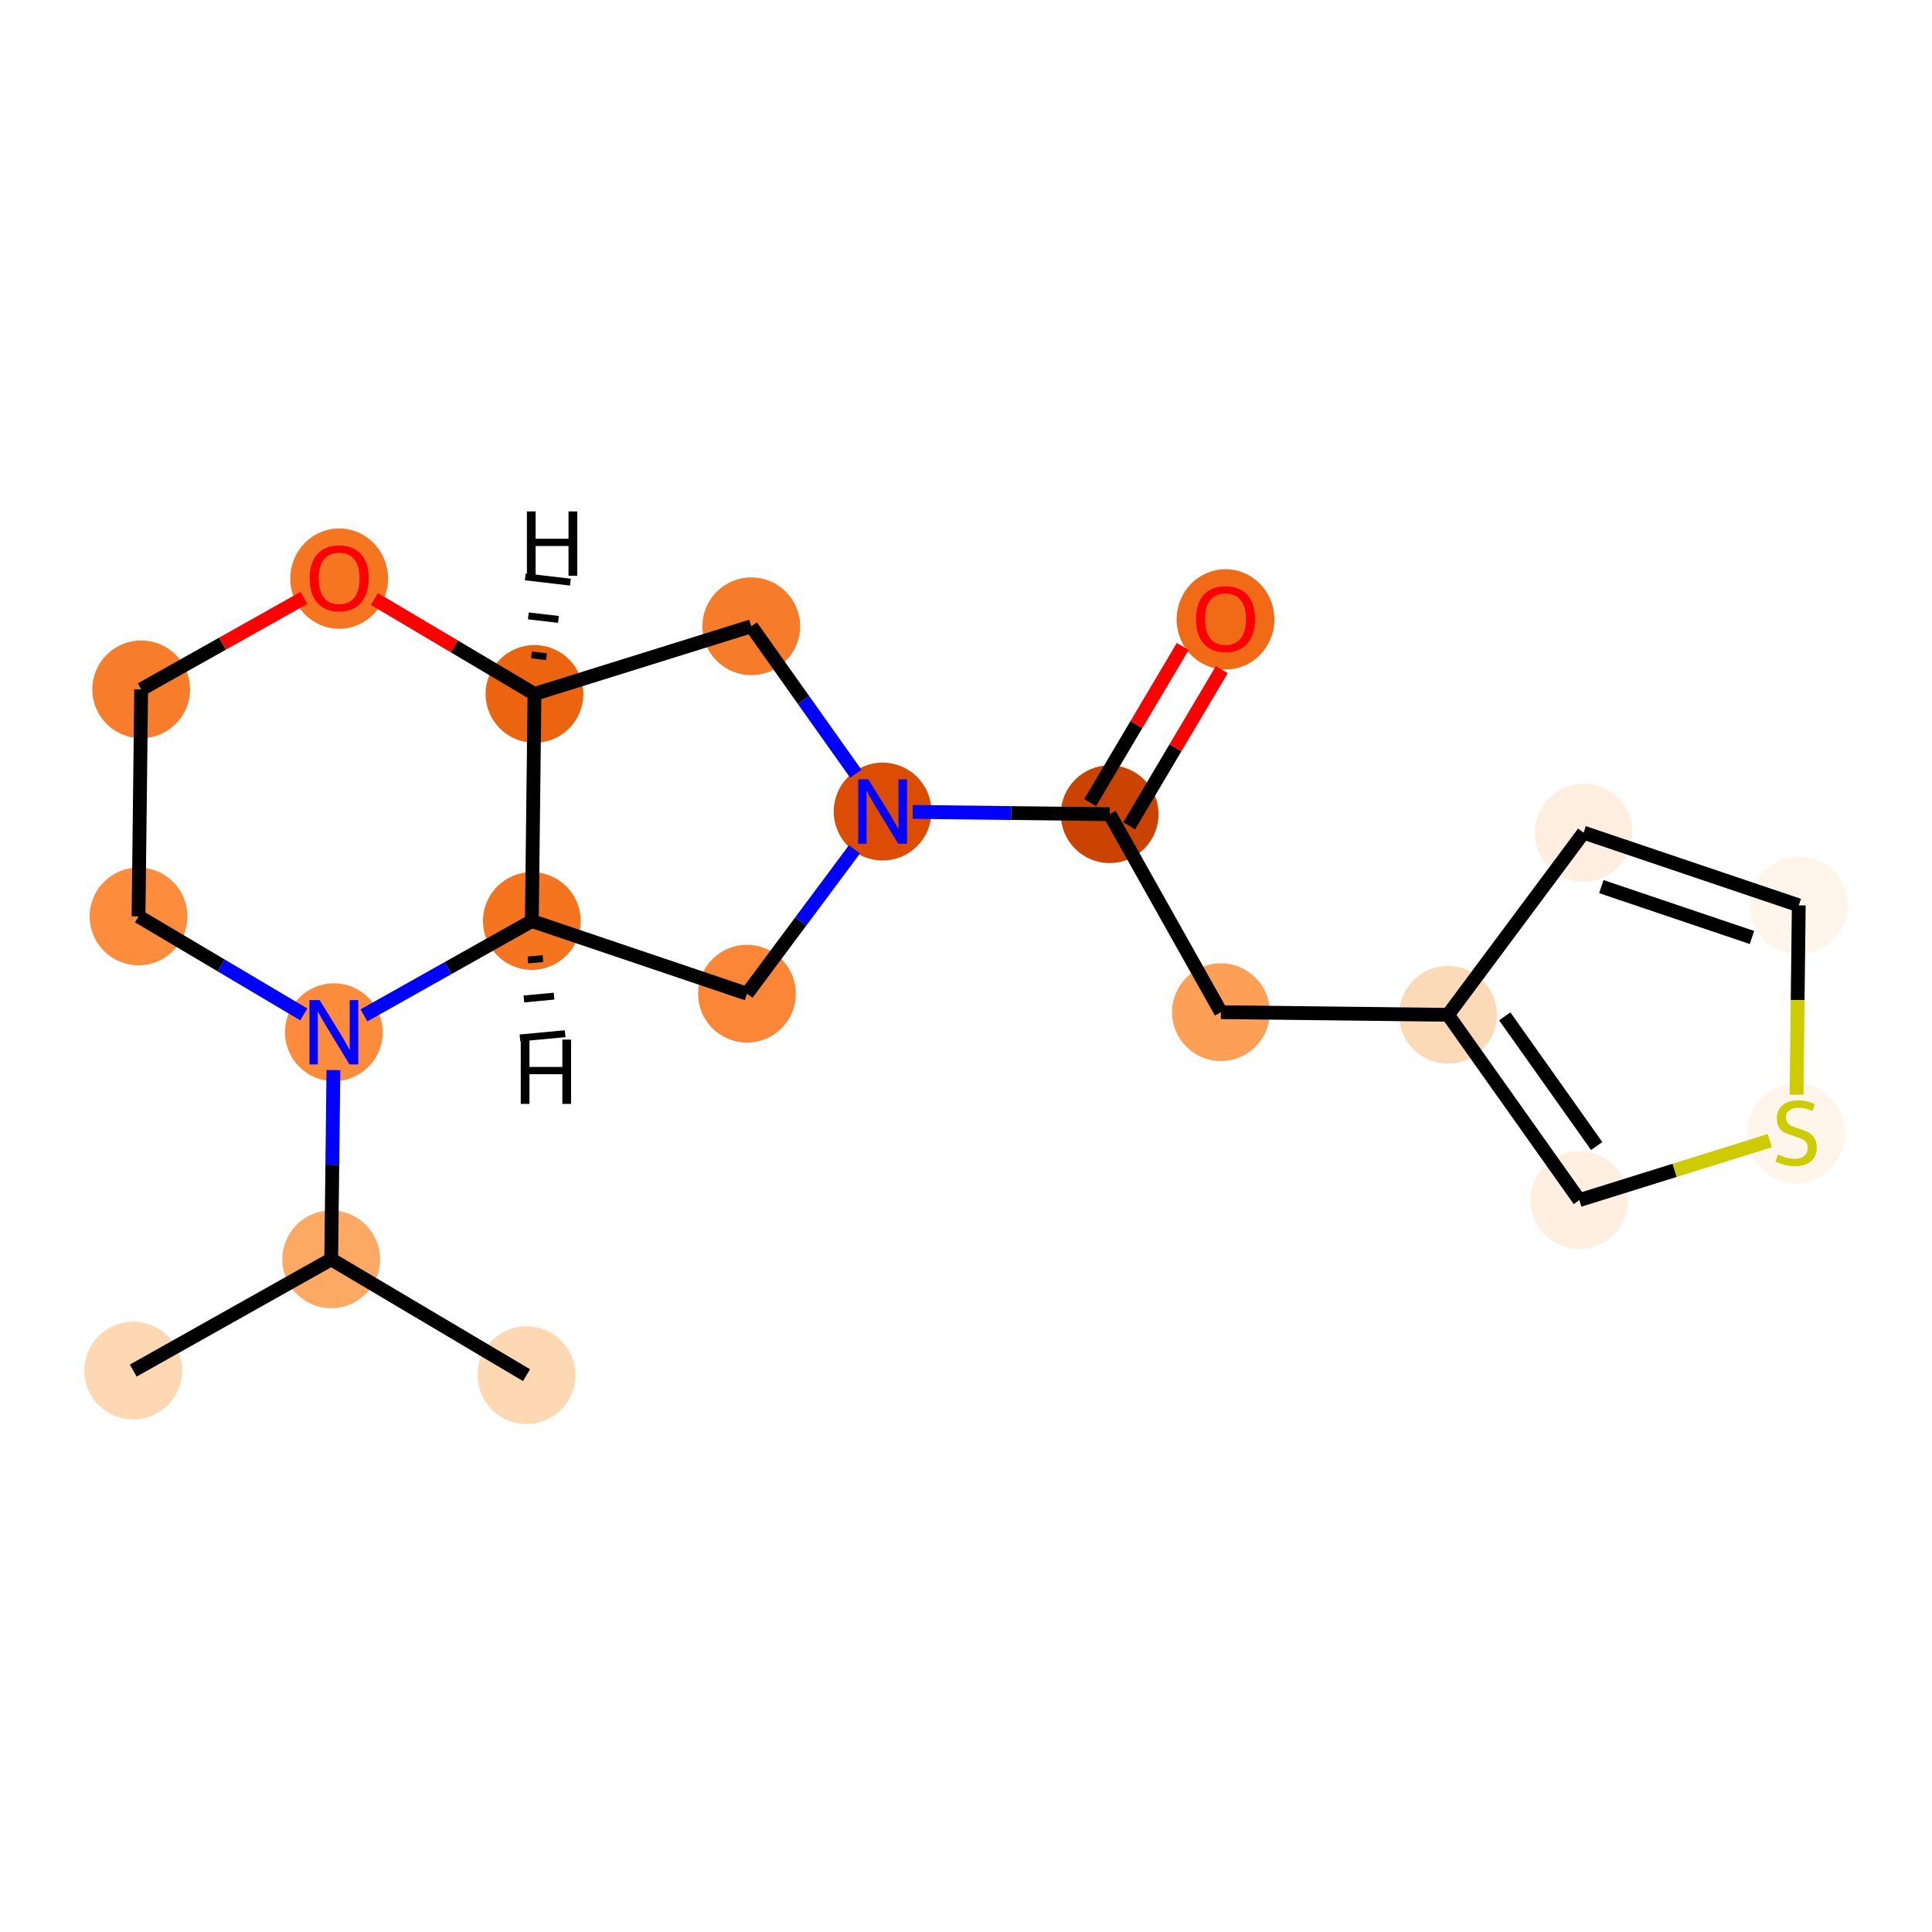 <?xml version='1.0' encoding='iso-8859-1'?>
<svg version='1.1' baseProfile='full'
              xmlns='http://www.w3.org/2000/svg'
                      xmlns:rdkit='http://www.rdkit.org/xml'
                      xmlns:xlink='http://www.w3.org/1999/xlink'
                  xml:space='preserve'
width='280px' height='280px' viewBox='0 0 280 280'>
<!-- END OF HEADER -->
<rect style='opacity:1.0;fill:#FFFFFF;stroke:none' width='280' height='280' x='0' y='0'> </rect>
<ellipse cx='19.31' cy='198.635' rx='6.582' ry='6.582'  style='fill:#FDD8B2;fill-rule:evenodd;stroke:#FDD8B2;stroke-width:1.0px;stroke-linecap:butt;stroke-linejoin:miter;stroke-opacity:1' />
<ellipse cx='48.002' cy='182.513' rx='6.582' ry='6.582'  style='fill:#FDA964;fill-rule:evenodd;stroke:#FDA964;stroke-width:1.0px;stroke-linecap:butt;stroke-linejoin:miter;stroke-opacity:1' />
<ellipse cx='76.311' cy='199.3' rx='6.582' ry='6.582'  style='fill:#FDD8B2;fill-rule:evenodd;stroke:#FDD8B2;stroke-width:1.0px;stroke-linecap:butt;stroke-linejoin:miter;stroke-opacity:1' />
<ellipse cx='48.386' cy='149.603' rx='6.582' ry='6.591'  style='fill:#FC8C3B;fill-rule:evenodd;stroke:#FC8C3B;stroke-width:1.0px;stroke-linecap:butt;stroke-linejoin:miter;stroke-opacity:1' />
<ellipse cx='20.077' cy='132.816' rx='6.582' ry='6.582'  style='fill:#FD8D3C;fill-rule:evenodd;stroke:#FD8D3C;stroke-width:1.0px;stroke-linecap:butt;stroke-linejoin:miter;stroke-opacity:1' />
<ellipse cx='20.461' cy='99.906' rx='6.582' ry='6.582'  style='fill:#F77D2A;fill-rule:evenodd;stroke:#F77D2A;stroke-width:1.0px;stroke-linecap:butt;stroke-linejoin:miter;stroke-opacity:1' />
<ellipse cx='49.154' cy='83.856' rx='6.582' ry='6.768'  style='fill:#F57521;fill-rule:evenodd;stroke:#F57521;stroke-width:1.0px;stroke-linecap:butt;stroke-linejoin:miter;stroke-opacity:1' />
<ellipse cx='77.462' cy='100.571' rx='6.582' ry='6.582'  style='fill:#ED6410;fill-rule:evenodd;stroke:#ED6410;stroke-width:1.0px;stroke-linecap:butt;stroke-linejoin:miter;stroke-opacity:1' />
<ellipse cx='108.88' cy='90.766' rx='6.582' ry='6.582'  style='fill:#F77C29;fill-rule:evenodd;stroke:#F77C29;stroke-width:1.0px;stroke-linecap:butt;stroke-linejoin:miter;stroke-opacity:1' />
<ellipse cx='127.913' cy='117.616' rx='6.582' ry='6.591'  style='fill:#DC4D03;fill-rule:evenodd;stroke:#DC4D03;stroke-width:1.0px;stroke-linecap:butt;stroke-linejoin:miter;stroke-opacity:1' />
<ellipse cx='160.823' cy='118' rx='6.582' ry='6.582'  style='fill:#CB4301;fill-rule:evenodd;stroke:#CB4301;stroke-width:1.0px;stroke-linecap:butt;stroke-linejoin:miter;stroke-opacity:1' />
<ellipse cx='177.61' cy='89.764' rx='6.582' ry='6.768'  style='fill:#F16B16;fill-rule:evenodd;stroke:#F16B16;stroke-width:1.0px;stroke-linecap:butt;stroke-linejoin:miter;stroke-opacity:1' />
<ellipse cx='176.946' cy='146.693' rx='6.582' ry='6.582'  style='fill:#FD9F55;fill-rule:evenodd;stroke:#FD9F55;stroke-width:1.0px;stroke-linecap:butt;stroke-linejoin:miter;stroke-opacity:1' />
<ellipse cx='209.856' cy='147.076' rx='6.582' ry='6.582'  style='fill:#FDDAB7;fill-rule:evenodd;stroke:#FDDAB7;stroke-width:1.0px;stroke-linecap:butt;stroke-linejoin:miter;stroke-opacity:1' />
<ellipse cx='229.51' cy='120.677' rx='6.582' ry='6.582'  style='fill:#FEEEDF;fill-rule:evenodd;stroke:#FEEEDF;stroke-width:1.0px;stroke-linecap:butt;stroke-linejoin:miter;stroke-opacity:1' />
<ellipse cx='260.69' cy='131.212' rx='6.582' ry='6.582'  style='fill:#FFF5EB;fill-rule:evenodd;stroke:#FFF5EB;stroke-width:1.0px;stroke-linecap:butt;stroke-linejoin:miter;stroke-opacity:1' />
<ellipse cx='260.307' cy='164.247' rx='6.582' ry='6.749'  style='fill:#FFF5EB;fill-rule:evenodd;stroke:#FFF5EB;stroke-width:1.0px;stroke-linecap:butt;stroke-linejoin:miter;stroke-opacity:1' />
<ellipse cx='228.889' cy='173.926' rx='6.582' ry='6.582'  style='fill:#FEEFE0;fill-rule:evenodd;stroke:#FEEFE0;stroke-width:1.0px;stroke-linecap:butt;stroke-linejoin:miter;stroke-opacity:1' />
<ellipse cx='108.259' cy='144.015' rx='6.582' ry='6.582'  style='fill:#FB8736;fill-rule:evenodd;stroke:#FB8736;stroke-width:1.0px;stroke-linecap:butt;stroke-linejoin:miter;stroke-opacity:1' />
<ellipse cx='77.079' cy='133.481' rx='6.582' ry='6.582'  style='fill:#F47420;fill-rule:evenodd;stroke:#F47420;stroke-width:1.0px;stroke-linecap:butt;stroke-linejoin:miter;stroke-opacity:1' />
<path class='bond-0 atom-0 atom-1' d='M 19.31,198.635 L 48.002,182.513' style='fill:none;fill-rule:evenodd;stroke:#000000;stroke-width:2.0px;stroke-linecap:butt;stroke-linejoin:miter;stroke-opacity:1' />
<path class='bond-1 atom-1 atom-2' d='M 48.002,182.513 L 76.311,199.3' style='fill:none;fill-rule:evenodd;stroke:#000000;stroke-width:2.0px;stroke-linecap:butt;stroke-linejoin:miter;stroke-opacity:1' />
<path class='bond-2 atom-1 atom-3' d='M 48.002,182.513 L 48.162,168.8' style='fill:none;fill-rule:evenodd;stroke:#000000;stroke-width:2.0px;stroke-linecap:butt;stroke-linejoin:miter;stroke-opacity:1' />
<path class='bond-2 atom-1 atom-3' d='M 48.162,168.8 L 48.322,155.086' style='fill:none;fill-rule:evenodd;stroke:#0000FF;stroke-width:2.0px;stroke-linecap:butt;stroke-linejoin:miter;stroke-opacity:1' />
<path class='bond-3 atom-3 atom-4' d='M 44.029,147.019 L 32.053,139.917' style='fill:none;fill-rule:evenodd;stroke:#0000FF;stroke-width:2.0px;stroke-linecap:butt;stroke-linejoin:miter;stroke-opacity:1' />
<path class='bond-3 atom-3 atom-4' d='M 32.053,139.917 L 20.077,132.816' style='fill:none;fill-rule:evenodd;stroke:#000000;stroke-width:2.0px;stroke-linecap:butt;stroke-linejoin:miter;stroke-opacity:1' />
<path class='bond-19 atom-19 atom-3' d='M 77.079,133.481 L 64.911,140.318' style='fill:none;fill-rule:evenodd;stroke:#000000;stroke-width:2.0px;stroke-linecap:butt;stroke-linejoin:miter;stroke-opacity:1' />
<path class='bond-19 atom-19 atom-3' d='M 64.911,140.318 L 52.744,147.155' style='fill:none;fill-rule:evenodd;stroke:#0000FF;stroke-width:2.0px;stroke-linecap:butt;stroke-linejoin:miter;stroke-opacity:1' />
<path class='bond-4 atom-4 atom-5' d='M 20.077,132.816 L 20.461,99.906' style='fill:none;fill-rule:evenodd;stroke:#000000;stroke-width:2.0px;stroke-linecap:butt;stroke-linejoin:miter;stroke-opacity:1' />
<path class='bond-5 atom-5 atom-6' d='M 20.461,99.906 L 32.257,93.278' style='fill:none;fill-rule:evenodd;stroke:#000000;stroke-width:2.0px;stroke-linecap:butt;stroke-linejoin:miter;stroke-opacity:1' />
<path class='bond-5 atom-5 atom-6' d='M 32.257,93.278 L 44.052,86.65' style='fill:none;fill-rule:evenodd;stroke:#FF0000;stroke-width:2.0px;stroke-linecap:butt;stroke-linejoin:miter;stroke-opacity:1' />
<path class='bond-6 atom-6 atom-7' d='M 54.255,86.809 L 65.859,93.69' style='fill:none;fill-rule:evenodd;stroke:#FF0000;stroke-width:2.0px;stroke-linecap:butt;stroke-linejoin:miter;stroke-opacity:1' />
<path class='bond-6 atom-6 atom-7' d='M 65.859,93.69 L 77.462,100.571' style='fill:none;fill-rule:evenodd;stroke:#000000;stroke-width:2.0px;stroke-linecap:butt;stroke-linejoin:miter;stroke-opacity:1' />
<path class='bond-7 atom-7 atom-8' d='M 77.462,100.571 L 108.88,90.766' style='fill:none;fill-rule:evenodd;stroke:#000000;stroke-width:2.0px;stroke-linecap:butt;stroke-linejoin:miter;stroke-opacity:1' />
<path class='bond-20 atom-19 atom-7' d='M 77.079,133.481 L 77.462,100.571' style='fill:none;fill-rule:evenodd;stroke:#000000;stroke-width:2.0px;stroke-linecap:butt;stroke-linejoin:miter;stroke-opacity:1' />
<path class='bond-22 atom-7 atom-20' d='M 79.198,95.17 L 77.019,94.915' style='fill:none;fill-rule:evenodd;stroke:#000000;stroke-width:1.0px;stroke-linecap:butt;stroke-linejoin:miter;stroke-opacity:1' />
<path class='bond-22 atom-7 atom-20' d='M 80.934,89.769 L 76.576,89.26' style='fill:none;fill-rule:evenodd;stroke:#000000;stroke-width:1.0px;stroke-linecap:butt;stroke-linejoin:miter;stroke-opacity:1' />
<path class='bond-22 atom-7 atom-20' d='M 82.67,84.369 L 76.132,83.605' style='fill:none;fill-rule:evenodd;stroke:#000000;stroke-width:1.0px;stroke-linecap:butt;stroke-linejoin:miter;stroke-opacity:1' />
<path class='bond-8 atom-8 atom-9' d='M 108.88,90.766 L 116.453,101.45' style='fill:none;fill-rule:evenodd;stroke:#000000;stroke-width:2.0px;stroke-linecap:butt;stroke-linejoin:miter;stroke-opacity:1' />
<path class='bond-8 atom-8 atom-9' d='M 116.453,101.45 L 124.027,112.133' style='fill:none;fill-rule:evenodd;stroke:#0000FF;stroke-width:2.0px;stroke-linecap:butt;stroke-linejoin:miter;stroke-opacity:1' />
<path class='bond-9 atom-9 atom-10' d='M 132.271,117.667 L 146.547,117.833' style='fill:none;fill-rule:evenodd;stroke:#0000FF;stroke-width:2.0px;stroke-linecap:butt;stroke-linejoin:miter;stroke-opacity:1' />
<path class='bond-9 atom-9 atom-10' d='M 146.547,117.833 L 160.823,118' style='fill:none;fill-rule:evenodd;stroke:#000000;stroke-width:2.0px;stroke-linecap:butt;stroke-linejoin:miter;stroke-opacity:1' />
<path class='bond-17 atom-9 atom-18' d='M 123.831,123.099 L 116.045,133.557' style='fill:none;fill-rule:evenodd;stroke:#0000FF;stroke-width:2.0px;stroke-linecap:butt;stroke-linejoin:miter;stroke-opacity:1' />
<path class='bond-17 atom-9 atom-18' d='M 116.045,133.557 L 108.259,144.015' style='fill:none;fill-rule:evenodd;stroke:#000000;stroke-width:2.0px;stroke-linecap:butt;stroke-linejoin:miter;stroke-opacity:1' />
<path class='bond-10 atom-10 atom-11' d='M 163.654,119.679 L 170.363,108.365' style='fill:none;fill-rule:evenodd;stroke:#000000;stroke-width:2.0px;stroke-linecap:butt;stroke-linejoin:miter;stroke-opacity:1' />
<path class='bond-10 atom-10 atom-11' d='M 170.363,108.365 L 177.073,97.05' style='fill:none;fill-rule:evenodd;stroke:#FF0000;stroke-width:2.0px;stroke-linecap:butt;stroke-linejoin:miter;stroke-opacity:1' />
<path class='bond-10 atom-10 atom-11' d='M 157.992,116.321 L 164.702,105.007' style='fill:none;fill-rule:evenodd;stroke:#000000;stroke-width:2.0px;stroke-linecap:butt;stroke-linejoin:miter;stroke-opacity:1' />
<path class='bond-10 atom-10 atom-11' d='M 164.702,105.007 L 171.411,93.693' style='fill:none;fill-rule:evenodd;stroke:#FF0000;stroke-width:2.0px;stroke-linecap:butt;stroke-linejoin:miter;stroke-opacity:1' />
<path class='bond-11 atom-10 atom-12' d='M 160.823,118 L 176.946,146.693' style='fill:none;fill-rule:evenodd;stroke:#000000;stroke-width:2.0px;stroke-linecap:butt;stroke-linejoin:miter;stroke-opacity:1' />
<path class='bond-12 atom-12 atom-13' d='M 176.946,146.693 L 209.856,147.076' style='fill:none;fill-rule:evenodd;stroke:#000000;stroke-width:2.0px;stroke-linecap:butt;stroke-linejoin:miter;stroke-opacity:1' />
<path class='bond-13 atom-13 atom-14' d='M 209.856,147.076 L 229.51,120.677' style='fill:none;fill-rule:evenodd;stroke:#000000;stroke-width:2.0px;stroke-linecap:butt;stroke-linejoin:miter;stroke-opacity:1' />
<path class='bond-21 atom-17 atom-13' d='M 228.889,173.926 L 209.856,147.076' style='fill:none;fill-rule:evenodd;stroke:#000000;stroke-width:2.0px;stroke-linecap:butt;stroke-linejoin:miter;stroke-opacity:1' />
<path class='bond-21 atom-17 atom-13' d='M 231.404,166.092 L 218.081,147.297' style='fill:none;fill-rule:evenodd;stroke:#000000;stroke-width:2.0px;stroke-linecap:butt;stroke-linejoin:miter;stroke-opacity:1' />
<path class='bond-14 atom-14 atom-15' d='M 229.51,120.677 L 260.69,131.212' style='fill:none;fill-rule:evenodd;stroke:#000000;stroke-width:2.0px;stroke-linecap:butt;stroke-linejoin:miter;stroke-opacity:1' />
<path class='bond-14 atom-14 atom-15' d='M 232.08,128.494 L 253.906,135.868' style='fill:none;fill-rule:evenodd;stroke:#000000;stroke-width:2.0px;stroke-linecap:butt;stroke-linejoin:miter;stroke-opacity:1' />
<path class='bond-15 atom-15 atom-16' d='M 260.69,131.212 L 260.53,144.932' style='fill:none;fill-rule:evenodd;stroke:#000000;stroke-width:2.0px;stroke-linecap:butt;stroke-linejoin:miter;stroke-opacity:1' />
<path class='bond-15 atom-15 atom-16' d='M 260.53,144.932 L 260.37,158.652' style='fill:none;fill-rule:evenodd;stroke:#CCCC00;stroke-width:2.0px;stroke-linecap:butt;stroke-linejoin:miter;stroke-opacity:1' />
<path class='bond-16 atom-16 atom-17' d='M 256.495,165.311 L 242.692,169.619' style='fill:none;fill-rule:evenodd;stroke:#CCCC00;stroke-width:2.0px;stroke-linecap:butt;stroke-linejoin:miter;stroke-opacity:1' />
<path class='bond-16 atom-16 atom-17' d='M 242.692,169.619 L 228.889,173.926' style='fill:none;fill-rule:evenodd;stroke:#000000;stroke-width:2.0px;stroke-linecap:butt;stroke-linejoin:miter;stroke-opacity:1' />
<path class='bond-18 atom-18 atom-19' d='M 108.259,144.015 L 77.079,133.481' style='fill:none;fill-rule:evenodd;stroke:#000000;stroke-width:2.0px;stroke-linecap:butt;stroke-linejoin:miter;stroke-opacity:1' />
<path class='bond-23 atom-19 atom-21' d='M 76.504,139.128 L 78.689,138.924' style='fill:none;fill-rule:evenodd;stroke:#000000;stroke-width:1.0px;stroke-linecap:butt;stroke-linejoin:miter;stroke-opacity:1' />
<path class='bond-23 atom-19 atom-21' d='M 75.929,144.776 L 80.298,144.368' style='fill:none;fill-rule:evenodd;stroke:#000000;stroke-width:1.0px;stroke-linecap:butt;stroke-linejoin:miter;stroke-opacity:1' />
<path class='bond-23 atom-19 atom-21' d='M 75.354,150.424 L 81.908,149.812' style='fill:none;fill-rule:evenodd;stroke:#000000;stroke-width:1.0px;stroke-linecap:butt;stroke-linejoin:miter;stroke-opacity:1' />
<path  class='atom-3' d='M 46.326 144.943
L 49.38 149.88
Q 49.683 150.367, 50.17 151.249
Q 50.657 152.131, 50.683 152.183
L 50.683 144.943
L 51.921 144.943
L 51.921 154.263
L 50.644 154.263
L 47.366 148.866
Q 46.984 148.234, 46.576 147.51
Q 46.181 146.786, 46.062 146.562
L 46.062 154.263
L 44.851 154.263
L 44.851 144.943
L 46.326 144.943
' fill='#0000FF'/>
<path  class='atom-6' d='M 44.875 83.81
Q 44.875 81.572, 45.981 80.321
Q 47.087 79.07, 49.154 79.07
Q 51.22 79.07, 52.326 80.321
Q 53.432 81.572, 53.432 83.81
Q 53.432 86.074, 52.313 87.364
Q 51.194 88.641, 49.154 88.641
Q 47.1 88.641, 45.981 87.364
Q 44.875 86.087, 44.875 83.81
M 49.154 87.588
Q 50.575 87.588, 51.339 86.64
Q 52.116 85.679, 52.116 83.81
Q 52.116 81.98, 51.339 81.058
Q 50.575 80.124, 49.154 80.124
Q 47.732 80.124, 46.955 81.045
Q 46.191 81.967, 46.191 83.81
Q 46.191 85.692, 46.955 86.64
Q 47.732 87.588, 49.154 87.588
' fill='#FF0000'/>
<path  class='atom-9' d='M 125.853 112.956
L 128.907 117.893
Q 129.21 118.38, 129.697 119.262
Q 130.184 120.144, 130.211 120.197
L 130.211 112.956
L 131.448 112.956
L 131.448 122.277
L 130.171 122.277
L 126.893 116.879
Q 126.511 116.247, 126.103 115.523
Q 125.708 114.799, 125.59 114.575
L 125.59 122.277
L 124.379 122.277
L 124.379 112.956
L 125.853 112.956
' fill='#0000FF'/>
<path  class='atom-11' d='M 173.332 89.718
Q 173.332 87.48, 174.438 86.229
Q 175.544 84.978, 177.61 84.978
Q 179.677 84.978, 180.783 86.229
Q 181.889 87.48, 181.889 89.718
Q 181.889 91.982, 180.77 93.272
Q 179.651 94.549, 177.61 94.549
Q 175.557 94.549, 174.438 93.272
Q 173.332 91.995, 173.332 89.718
M 177.61 93.496
Q 179.032 93.496, 179.796 92.548
Q 180.573 91.587, 180.573 89.718
Q 180.573 87.888, 179.796 86.966
Q 179.032 86.031, 177.61 86.031
Q 176.189 86.031, 175.412 86.953
Q 174.648 87.874, 174.648 89.718
Q 174.648 91.6, 175.412 92.548
Q 176.189 93.496, 177.61 93.496
' fill='#FF0000'/>
<path  class='atom-16' d='M 257.674 167.321
Q 257.779 167.36, 258.213 167.545
Q 258.648 167.729, 259.122 167.847
Q 259.609 167.953, 260.083 167.953
Q 260.965 167.953, 261.478 167.531
Q 261.992 167.097, 261.992 166.347
Q 261.992 165.833, 261.728 165.517
Q 261.478 165.201, 261.083 165.03
Q 260.688 164.859, 260.03 164.662
Q 259.201 164.411, 258.7 164.174
Q 258.213 163.937, 257.858 163.437
Q 257.516 162.937, 257.516 162.094
Q 257.516 160.923, 258.306 160.199
Q 259.109 159.475, 260.688 159.475
Q 261.768 159.475, 262.992 159.988
L 262.689 161.002
Q 261.57 160.541, 260.728 160.541
Q 259.819 160.541, 259.319 160.923
Q 258.819 161.291, 258.832 161.936
Q 258.832 162.437, 259.082 162.739
Q 259.346 163.042, 259.714 163.213
Q 260.096 163.385, 260.728 163.582
Q 261.57 163.845, 262.071 164.109
Q 262.571 164.372, 262.926 164.912
Q 263.295 165.438, 263.295 166.347
Q 263.295 167.637, 262.426 168.334
Q 261.57 169.019, 260.135 169.019
Q 259.306 169.019, 258.674 168.835
Q 258.055 168.664, 257.318 168.361
L 257.674 167.321
' fill='#CCCC00'/>
<path  class='atom-20' d='M 76.364 74.118
L 77.627 74.118
L 77.627 78.08
L 82.393 78.08
L 82.393 74.118
L 83.657 74.118
L 83.657 83.438
L 82.393 83.438
L 82.393 79.133
L 77.627 79.133
L 77.627 83.438
L 76.364 83.438
L 76.364 74.118
' fill='#000000'/>
<path  class='atom-21' d='M 75.471 150.667
L 76.735 150.667
L 76.735 154.629
L 81.5 154.629
L 81.5 150.667
L 82.764 150.667
L 82.764 159.987
L 81.5 159.987
L 81.5 155.682
L 76.735 155.682
L 76.735 159.987
L 75.471 159.987
L 75.471 150.667
' fill='#000000'/>
</svg>
